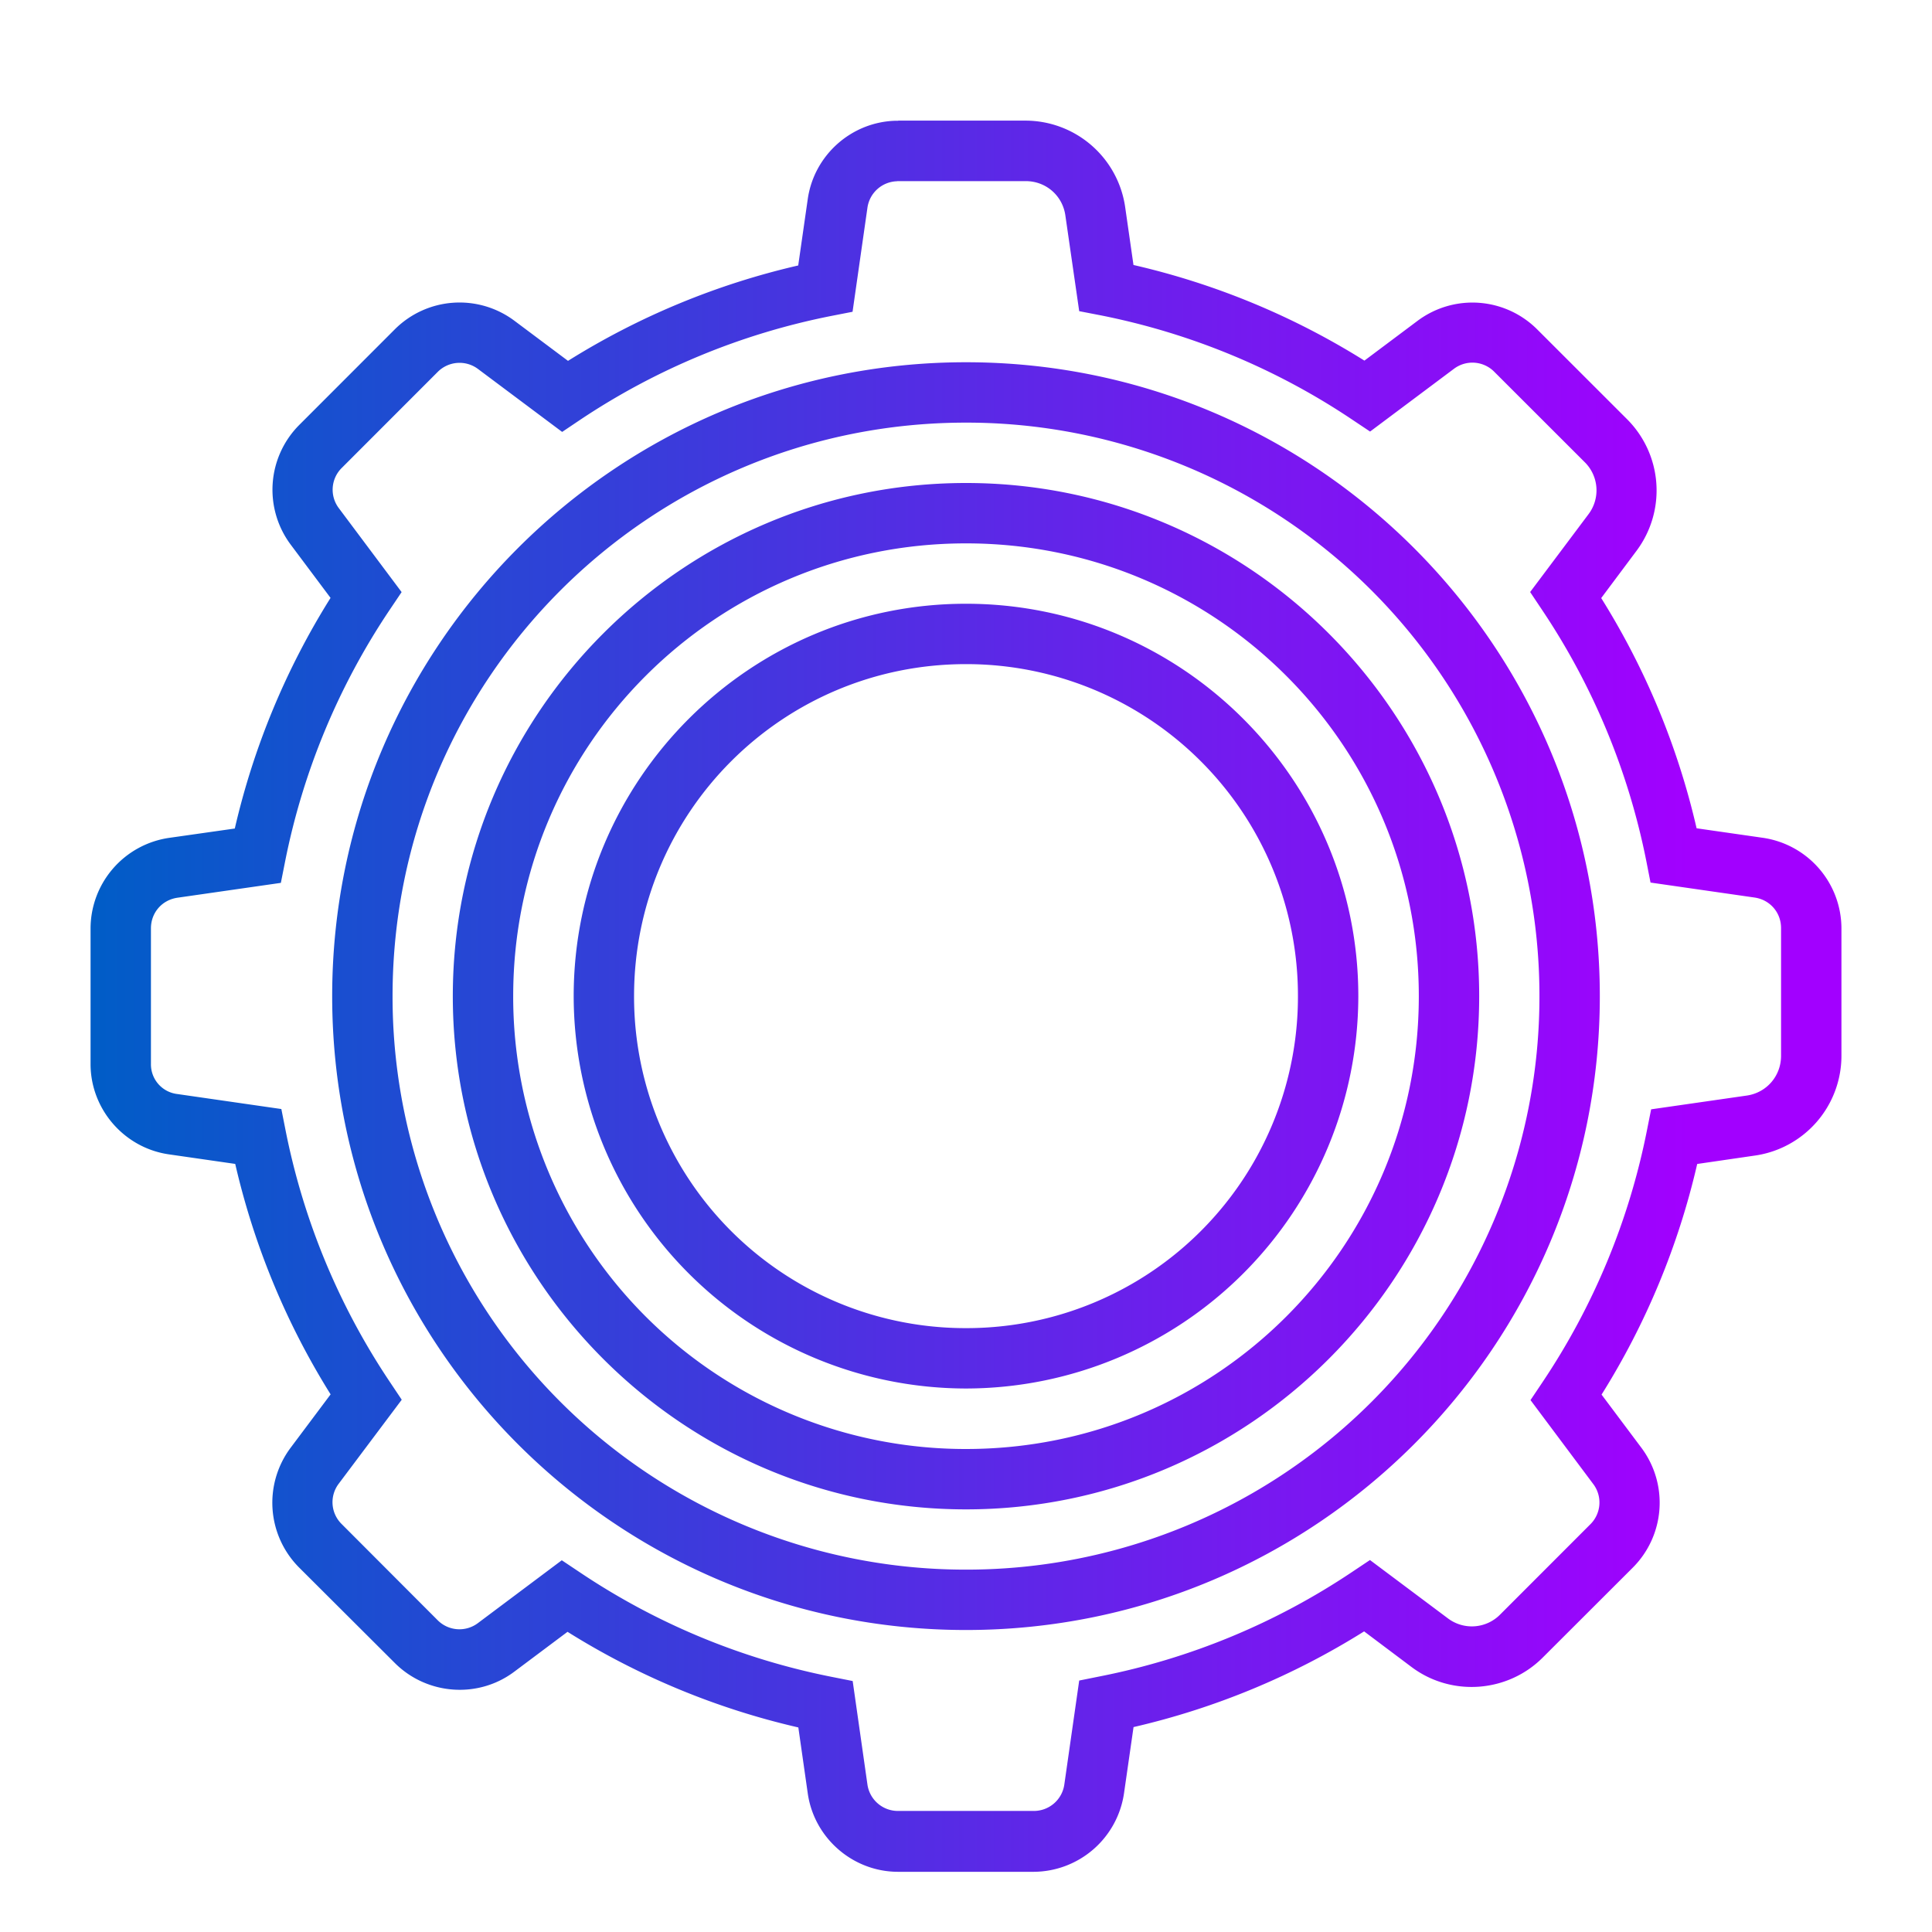 <svg xmlns="http://www.w3.org/2000/svg" xmlns:xlink="http://www.w3.org/1999/xlink" viewBox="0 0 32 32" id="Gear"><defs><linearGradient id="a"><stop offset="0" stop-color="#005dc7" class="stopColor000092 svgShape"></stop><stop offset="1" stop-color="#a200ff" class="stopColorff00f3 svgShape"></stop></linearGradient><linearGradient id="b" x1="1.5" x2="28" y1="16.5" y2="16.5" gradientUnits="userSpaceOnUse" xlink:href="#a"></linearGradient></defs><path fill="url(#b)" d="M14.877 1.998V2h-.043c-.733.02-1.351.57-1.455 1.297l-.158 1.1a12.458 12.458 0 0 0-3.813 1.58l-.89-.666a1.517 1.517 0 0 0-1.977.142L4.955 7.04a1.52 1.52 0 0 0-.143 1.977l.663.886a12.46 12.46 0 0 0-1.586 3.82l-1.09.155a1.52 1.52 0 0 0-1.299 1.5v2.246c0 .748.558 1.39 1.299 1.496l1.097.158c.312 1.353.844 2.64 1.58 3.817l-.665.888a1.52 1.52 0 0 0 .142 1.979l1.586 1.582c.53.53 1.377.595 1.977.146l.884-.662a12.461 12.461 0 0 0 3.823 1.584l.156 1.092c.106.742.749 1.3 1.498 1.299h2.244a1.52 1.52 0 0 0 1.496-1.299l.158-1.098a12.47 12.47 0 0 0 3.819-1.585l.787.591c.66.494 1.59.425 2.172-.158l1.494-1.492a1.52 1.52 0 0 0 .142-1.979l-.662-.884a12.462 12.462 0 0 0 1.584-3.82l.961-.14A1.67 1.67 0 0 0 30.5 17.49v-2.113a1.52 1.52 0 0 0-1.299-1.5l-1.1-.158a12.452 12.452 0 0 0-1.58-3.813l.588-.787a1.669 1.669 0 0 0-.156-2.172L25.46 5.455a1.517 1.517 0 0 0-1.977-.144l-.884.662a12.463 12.463 0 0 0-3.825-1.584l-.138-.961a1.67 1.67 0 0 0-1.645-1.43h-2.113zM14.861 3h2.129c.334 0 .61.24.656.57l.229 1.584.346.067c1.493.295 2.913.882 4.177 1.73l.295.197L24.08 6.11a.509.509 0 0 1 .672.05l1.494 1.493a.656.656 0 0 1 .063.866l-.965 1.287.197.295a11.498 11.498 0 0 1 1.729 4.17l.068.347 1.723.248c.256.037.44.249.439.508v2.113c0 .334-.238.611-.568.659l-1.584.228-.069.346a11.5 11.5 0 0 1-1.732 4.176l-.197.294 1.039 1.39a.507.507 0 0 1-.05.669l-1.493 1.494a.658.658 0 0 1-.867.06l-1.288-.964-.295.197a11.495 11.495 0 0 1-4.173 1.729l-.348.07-.246 1.719a.51.51 0 0 1-.508.441h-2.244a.51.51 0 0 1-.51-.441l-.244-1.711-.348-.069A11.5 11.5 0 0 1 9.6 26.04l-.295-.197-1.387 1.039a.509.509 0 0 1-.672-.049L5.66 25.244a.507.507 0 0 1-.049-.67l1.043-1.39-.197-.295a11.498 11.498 0 0 1-1.728-4.172l-.069-.348-1.72-.248a.495.495 0 0 1-.44-.498v-2.246c0-.26.183-.471.44-.508l1.712-.246.069-.348A11.501 11.501 0 0 1 6.455 10.1l.197-.293-1.039-1.389a.507.507 0 0 1 .05-.67l1.585-1.586a.51.51 0 0 1 .67-.05l1.393 1.042.293-.197a11.502 11.502 0 0 1 4.17-1.725l.347-.068.246-1.72a.51.51 0 0 1 .494-.442V3zM16 6C10.208 6 5.502 10.708 5.502 16.5S10.208 26.998 16 26.998c5.792 0 10.498-4.706 10.498-10.498C26.498 10.708 21.792 6 16 6zm0 1a9.492 9.492 0 0 1 9.498 9.5A9.49 9.49 0 0 1 16 25.998 9.49 9.49 0 0 1 6.502 16.5C6.502 11.248 10.748 7 16 7zm0 1c-4.688 0-8.5 3.812-8.5 8.5 0 4.689 3.812 8.5 8.5 8.5 4.688 0 8.5-3.811 8.5-8.5 0-4.688-3.812-8.5-8.5-8.5zm0 1c4.148 0 7.5 3.352 7.5 7.5S20.148 24 16 24a7.492 7.492 0 0 1-7.5-7.5C8.5 12.352 11.852 9 16 9zm0 1c-3.583 0-6.498 2.917-6.498 6.5A6.506 6.506 0 0 0 16 22.998a6.506 6.506 0 0 0 6.498-6.498c0-3.583-2.915-6.5-6.498-6.5zm0 1a5.492 5.492 0 0 1 5.498 5.5A5.49 5.49 0 0 1 16 21.998a5.49 5.49 0 0 1-5.498-5.498c0-3.043 2.456-5.5 5.498-5.5z" color="#000" font-family="sans-serif" font-weight="400" overflow="visible" style="line-height:normal;text-indent:0;text-align:start;text-decoration-line:none;text-decoration-style:solid;text-decoration-color:#000;text-transform:none;block-progression:tb;isolation:auto;mix-blend-mode:normal"></path></svg>